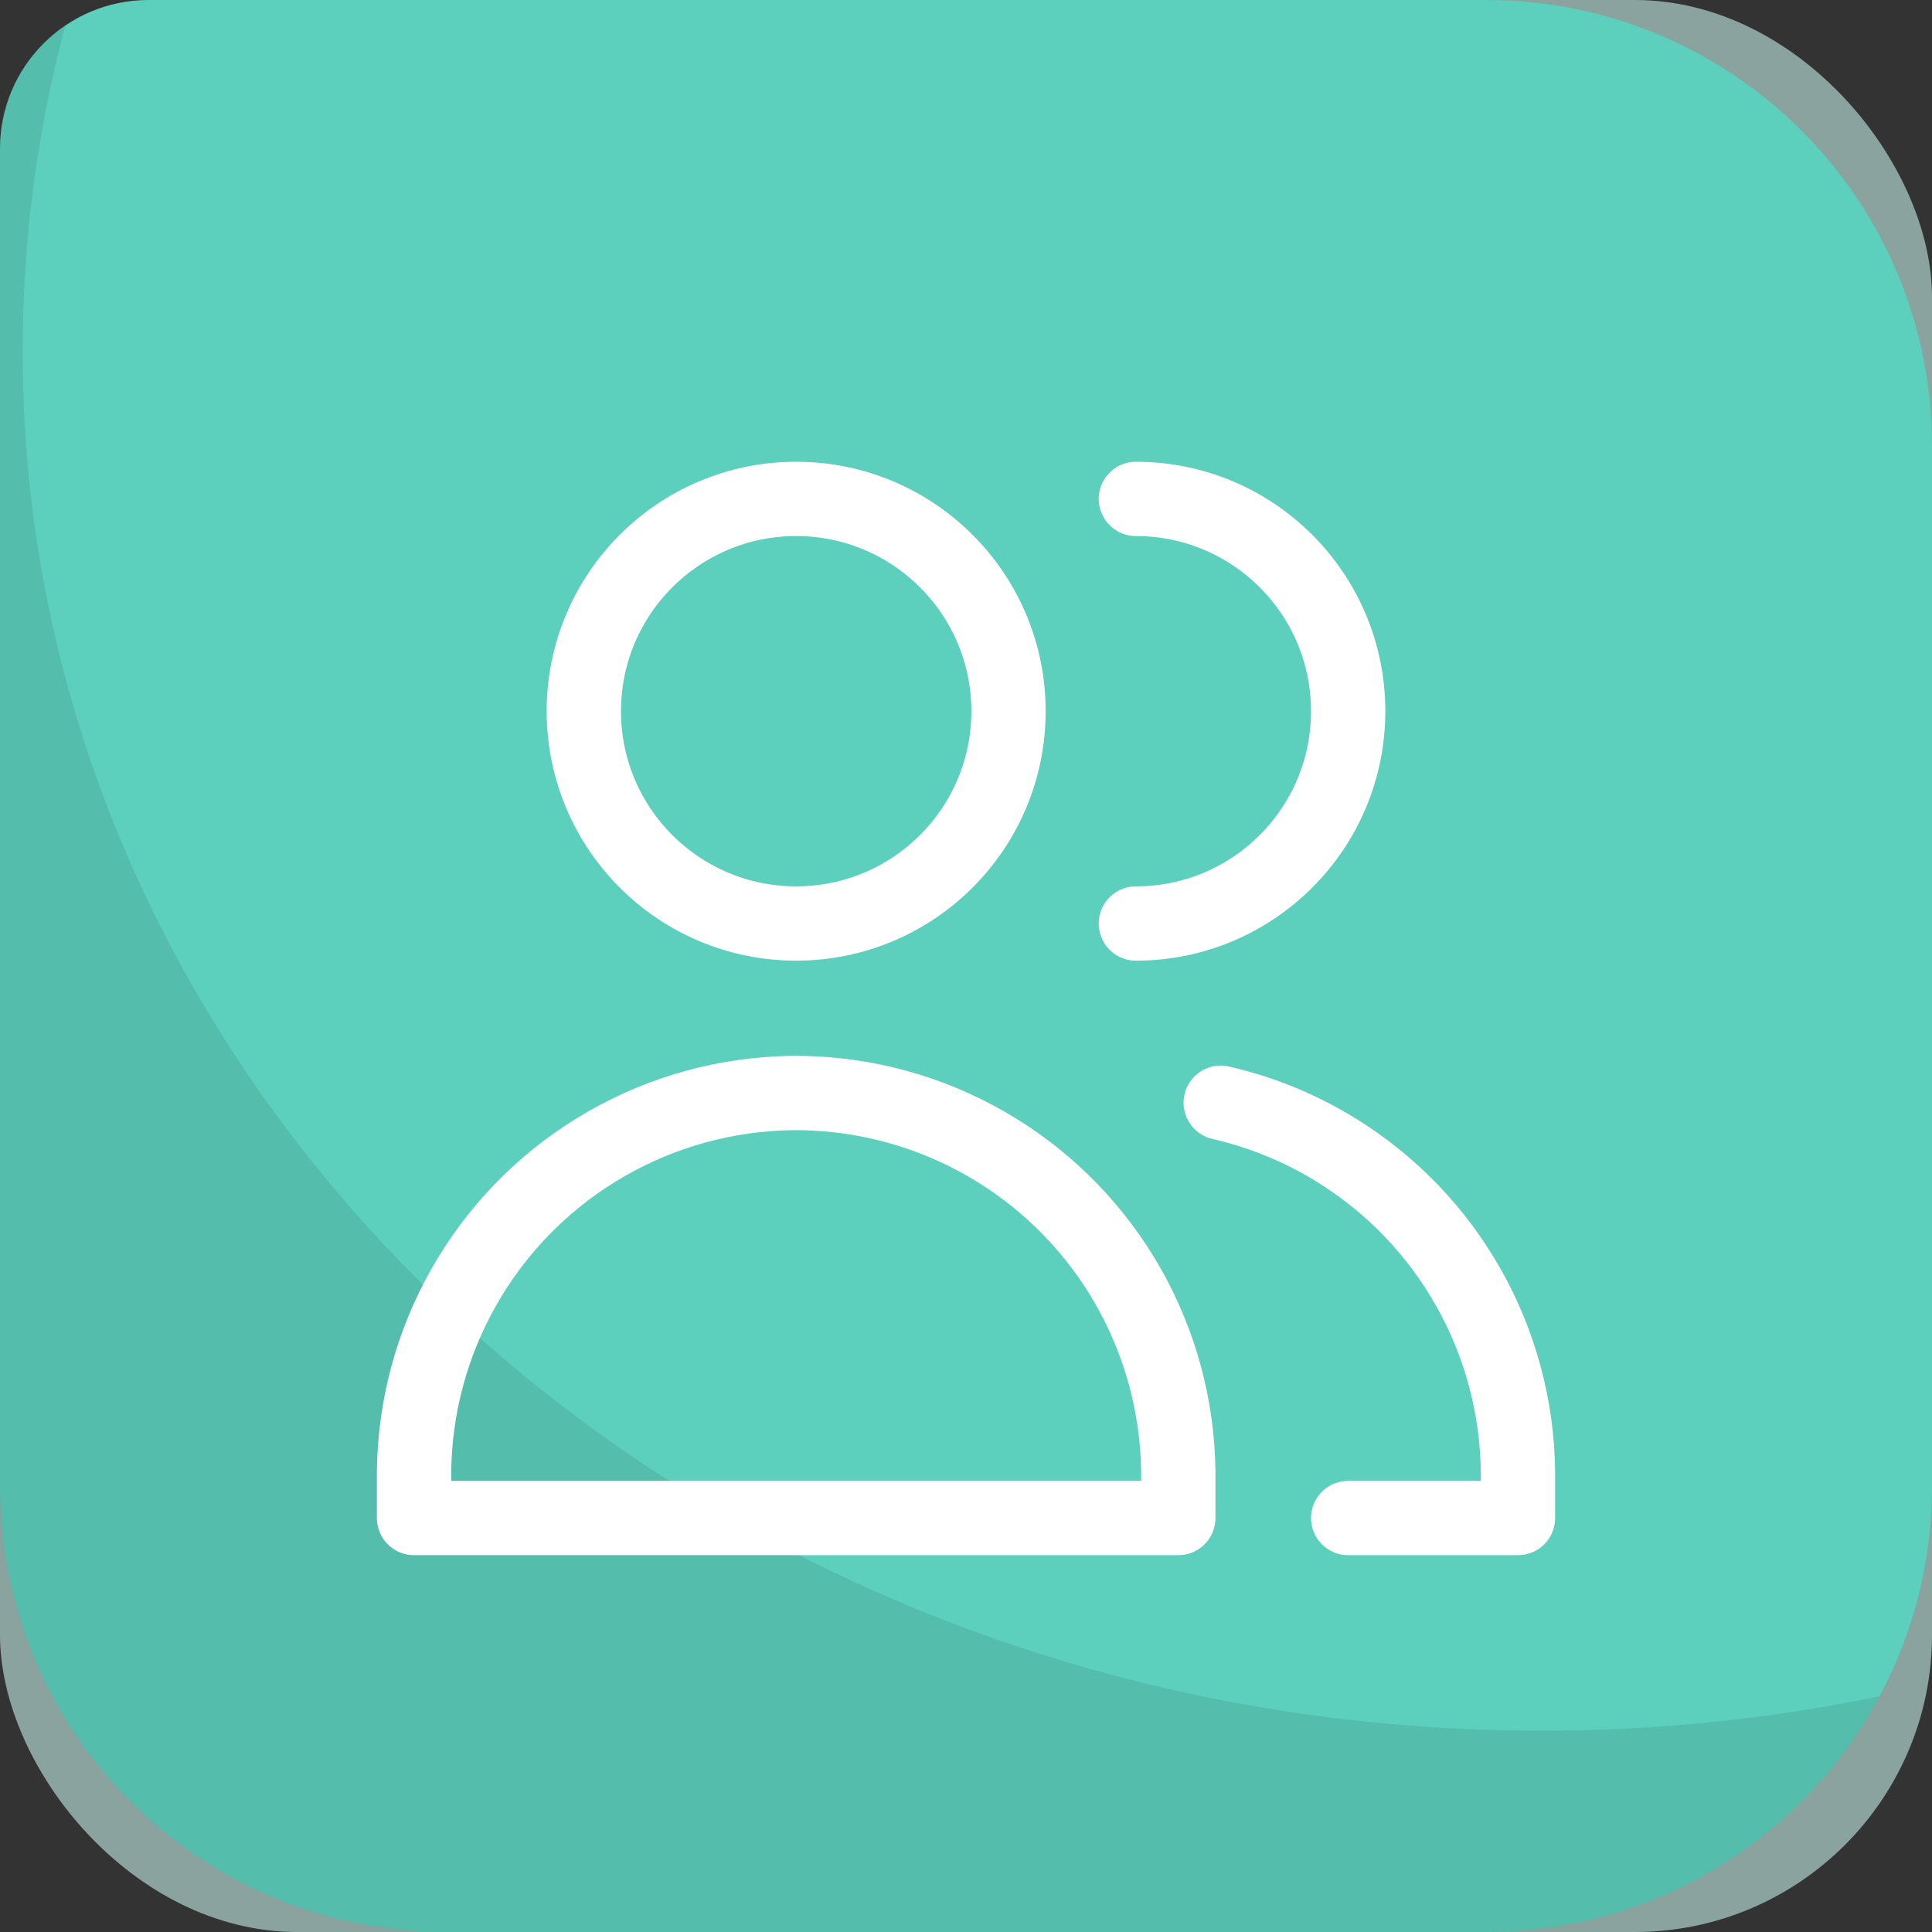 <svg width="26" height="26" viewBox="0 0 26 26" fill="none" xmlns="http://www.w3.org/2000/svg">
<rect x="0" y="0" width="26" height="26" fill="#333333" stroke="none"/>
<rect width="26" height="26" rx="4" fill="#C7EEE8" fill-opacity="0.6"/>
<path d="M0 2C0 0.895 0.895 0 2 0H20C23.314 0 26 2.686 26 6V20C26 23.314 23.314 26 20 26H6C2.686 26 0 23.314 0 20V2Z" fill="#5CCFBD"/>
<g style="mix-blend-mode:color-burn" opacity="0.1">
<path fill-rule="evenodd" clip-rule="evenodd" d="M25.293 22.829C23.828 23.132 22.303 23.292 20.737 23.292C9.452 23.292 0.304 14.982 0.304 4.73C0.304 3.219 0.503 1.751 0.878 0.345C0.348 0.704 0 1.312 0 2V20C0 23.314 2.686 26 6 26H20C22.291 26 24.282 24.716 25.293 22.829Z" fill="#10A16A"/>
<path fill-rule="evenodd" clip-rule="evenodd" d="M25.293 22.829C23.828 23.132 22.303 23.292 20.737 23.292C9.452 23.292 0.304 14.982 0.304 4.73C0.304 3.219 0.503 1.751 0.878 0.345C0.348 0.704 0 1.312 0 2V20C0 23.314 2.686 26 6 26H20C22.291 26 24.282 24.716 25.293 22.829Z" fill="#131313"/>
</g>
<path d="M10.714 12.428C12.292 12.428 13.572 11.149 13.572 9.571C13.572 7.993 12.292 6.714 10.714 6.714C9.136 6.714 7.857 7.993 7.857 9.571C7.857 11.149 9.136 12.428 10.714 12.428Z" stroke="white" stroke-linecap="round" stroke-linejoin="round"/>
<path d="M5.572 20.429H10.714H15.857V19.809C15.848 18.938 15.618 18.084 15.19 17.326C14.761 16.567 14.146 15.93 13.405 15.474C12.663 15.017 11.817 14.756 10.947 14.715C10.869 14.711 10.792 14.709 10.714 14.709C10.637 14.709 10.559 14.711 10.482 14.715C9.612 14.756 8.766 15.017 8.024 15.474C7.282 15.93 6.668 16.567 6.239 17.326C5.81 18.084 5.581 18.938 5.572 19.809V20.429Z" stroke="white" stroke-linecap="round" stroke-linejoin="round"/>
<path d="M15.286 12.428C16.864 12.428 18.143 11.149 18.143 9.571C18.143 7.993 16.864 6.714 15.286 6.714" stroke="white" stroke-linecap="round" stroke-linejoin="round"/>
<path d="M18.143 20.429H20.428V19.809C20.419 18.938 20.19 18.084 19.761 17.326C19.332 16.567 18.718 15.93 17.976 15.474C17.496 15.178 16.973 14.965 16.428 14.84" stroke="white" stroke-linecap="round" stroke-linejoin="round"/>
</svg>
